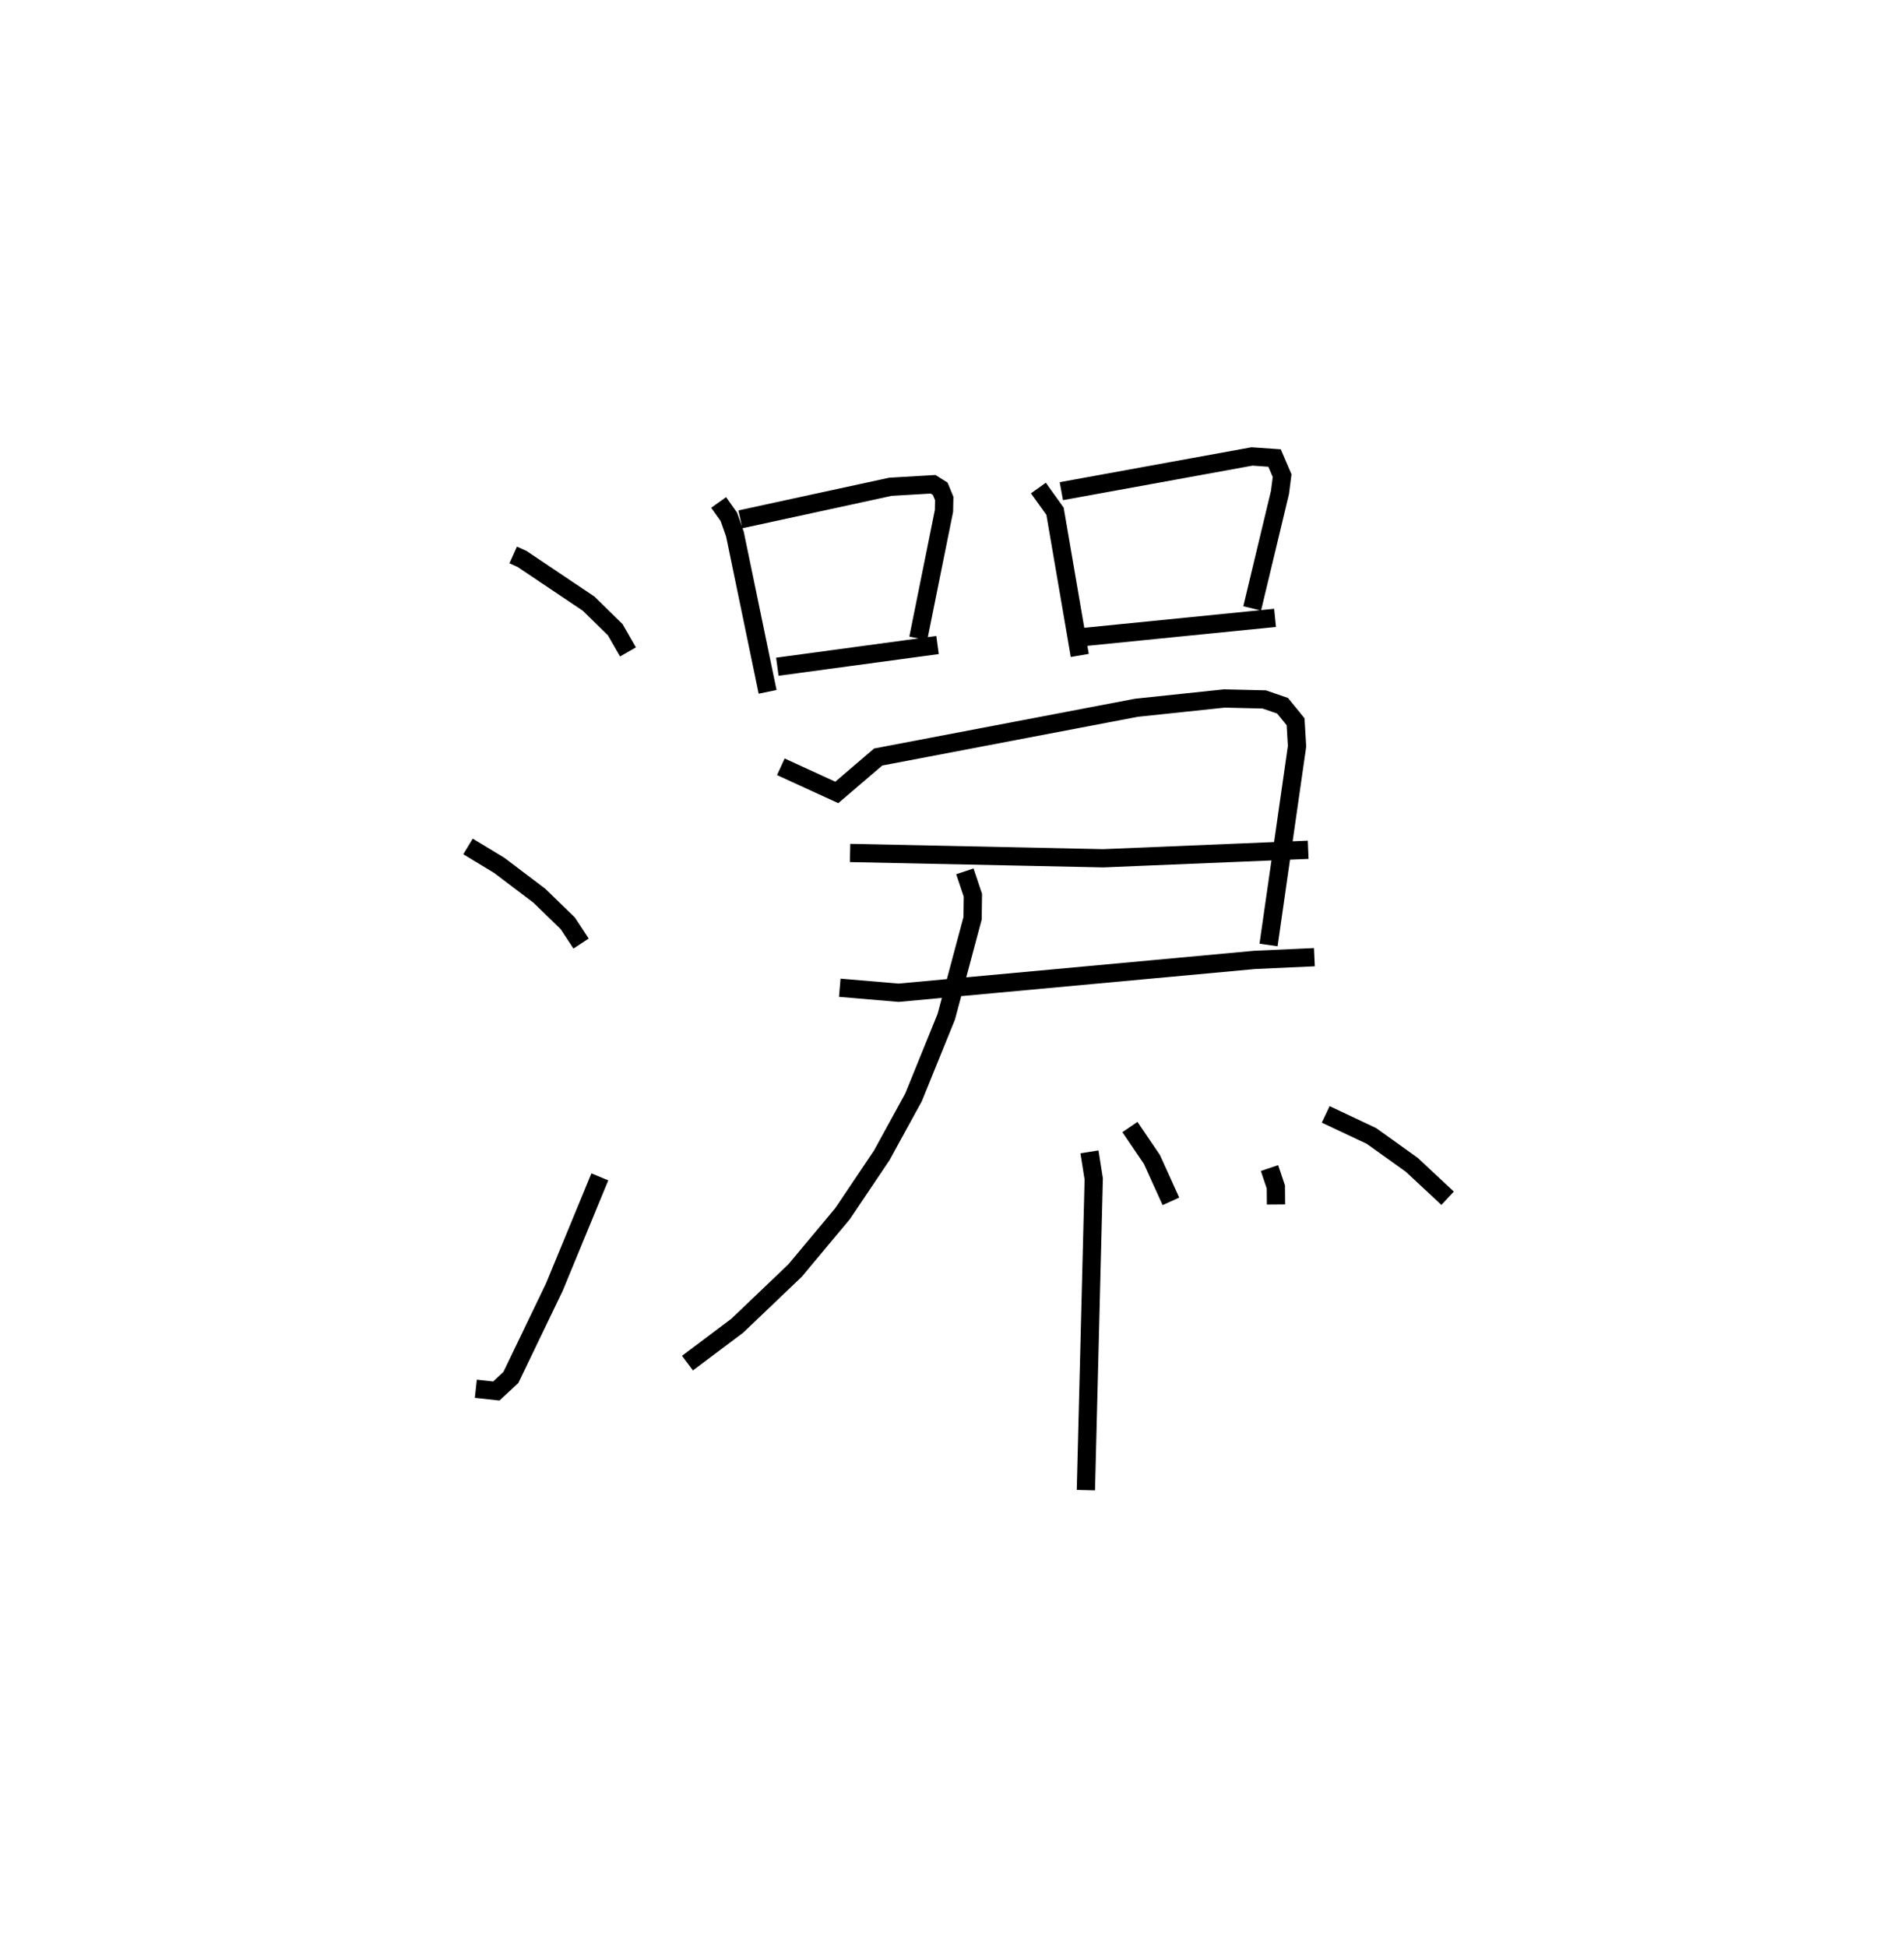<?xml version="1.0" encoding="utf-8" ?>
<svg baseProfile="full" height="106.618" version="1.1" width="104.301" xmlns="http://www.w3.org/2000/svg" xmlns:ev="http://www.w3.org/2001/xml-events" xmlns:xlink="http://www.w3.org/1999/xlink"><defs /><rect fill="white" height="106.618" width="104.301" x="0" y="0" /><path d="M25,26.561 m0.0,0.0 m3.113,3.835 l0.484,0.217 3.649,2.45 l1.457,1.427 0.697,1.216 m-8.762,10.654 l1.712,1.037 2.195,1.661 l1.559,1.514 0.727,1.106 m-5.765,24.385 l1.122,0.122 0.797,-0.741 l2.383,-4.95 2.491,-6.037 m6.508,-36.937 l0.559,0.786 0.332,0.943 l1.791,8.645 m-1.492,-9.449 l8.218,-1.783 2.339,-0.138 l0.392,0.247 0.22,0.534 l-0.014,0.673 -1.409,6.987 m-7.72,1.552 l8.775,-1.188 m5.525,-8.599 l0.912,1.273 1.355,7.896 m-1.009,-8.997 l10.445,-1.902 1.235,0.087 l0.414,0.965 -0.118,0.92 l-1.522,6.349 m-9.212,1.567 l10.465,-1.047 m-27.073,8.156 l3.064,1.405 2.268,-1.94 l14.151,-2.698 4.809,-0.507 l2.188,0.051 1.004,0.346 l0.713,0.876 0.08,1.347 l-1.561,10.88 m-22.924,-5.04 l13.869,0.292 11.226,-0.466 m-25.659,7.556 l3.219,0.274 19.522,-1.8 l3.259,-0.148 m-19.147,-4.702 l0.439,1.312 -0.017,1.261 l-1.44,5.387 -1.794,4.418 l-1.742,3.179 -2.145,3.191 l-2.606,3.12 -3.164,3.019 l-2.727,2.048 m22.021,-11.571 l0.234,1.484 -0.43,17.045 m10.058,-17.641 l0.348,1.034 0.008,0.961 m-8.002,-4.242 l1.207,1.778 1.039,2.292 m8.479,-4.763 l2.507,1.181 2.213,1.584 l1.959,1.828 " fill="none" stroke="black" stroke-width="1" /></svg>